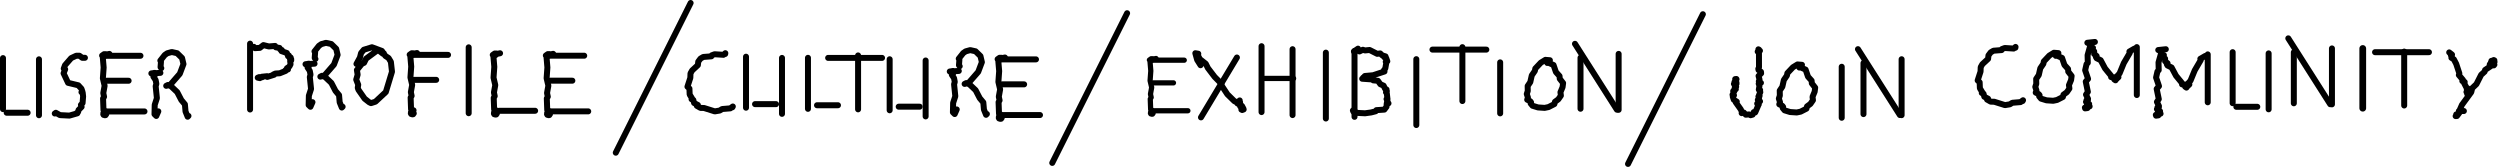 <svg width="835" height="56" viewBox="0 0 835 56" fill="none" xmlns="http://www.w3.org/2000/svg">
<path d="M242.207 18.036L242.259 17.764L241.638 18.304L238.673 18.12L237.73 18.47L237.601 18.815L234.898 19.025L233.967 19.573L233.214 20.583L233.086 21.76L231.173 23.534L230.624 24.514L230.569 25.992L229.609 28.956L230.27 29.574L230.348 31.566L231.199 32.975L230.98 33.145L231.565 33.388L231.83 34.402L233.088 35.055L232.739 35.344L233.967 36.044L235.143 36.068L238.736 37.201L240.366 36.927L241.196 36.415L243.922 36.189L244.762 35.572L244.613 35.838" stroke="black" stroke-width="2" stroke-linecap="round" stroke-linejoin="round"/>
<path d="M261.186 19.351V38.027" stroke="black" stroke-width="2" stroke-linecap="round" stroke-linejoin="round"/>
<path d="M249.168 18.94V35.976" stroke="black" stroke-width="2" stroke-linecap="round" stroke-linejoin="round"/>
<path d="M252.186 34.78H259.186" stroke="black" stroke-width="2" stroke-linecap="round" stroke-linejoin="round"/>
<path d="M269.863 19.314V36.35" stroke="black" stroke-width="2" stroke-linecap="round" stroke-linejoin="round"/>
<path d="M272.883 35.154H279.883" stroke="black" stroke-width="2" stroke-linecap="round" stroke-linejoin="round"/>
<path d="M276.6 19.337H294.6" stroke="black" stroke-width="2" stroke-linecap="round" stroke-linejoin="round"/>
<path d="M335.646 19.212L333.935 19.552L333.881 19.293L334.552 19.311L334.068 19.446L333.915 20.004L333.65 19.664L334.281 19.718L333.805 19.34L333.205 19.765L333.796 19.866L333.447 20.492L333.721 23.758L333.464 27.367L334.045 29.847L333.602 32.291L333.858 33.533L333.527 34.101L333.668 37.992L334.5 38.351L334.022 38.946L334.574 39.366L333.909 39.454L334.366 39.661L334.101 39.694L334.301 39.275L333.829 39.042L334.029 38.666L333.716 38.912L334.374 38.93L333.713 38.863L334.182 39.031L333.843 39L334.137 39.197L333.596 39.374L334.032 39.469L333.713 39.583L334.425 39.421L333.878 39.558L334.207 39.455L334.112 39.236L334.024 39.547L333.794 39.456L334.413 39.454L333.756 39.455L334.324 39.28L333.93 39.278L334.364 39.198L334.126 38.749L334.037 39.271L333.627 38.984" stroke="black" stroke-width="2" stroke-linecap="round" stroke-linejoin="round"/>
<path d="M334.02 19.832H346.02" stroke="black" stroke-width="2" stroke-linecap="round" stroke-linejoin="round"/>
<path d="M335.357 38.423H347.357" stroke="black" stroke-width="2" stroke-linecap="round" stroke-linejoin="round"/>
<path d="M334.645 28.172H342.061" stroke="black" stroke-width="2" stroke-linecap="round" stroke-linejoin="round"/>
<path d="M320.24 23.697L317.223 23.882L318.423 23.712L318.122 23.723L318.352 23.94L317.941 24.215L318.309 24.662L317.913 24.98L318.65 26.096L318.894 27.366L318.662 28.15L319.073 32.15L318.347 34.375L318.273 37.505L318.871 38.092L319.549 36.554" stroke="black" stroke-width="2" stroke-linecap="round" stroke-linejoin="round"/>
<path d="M320.545 22.121L320.296 21.794L320.436 19.929L320.219 19.613L321.712 17.726L322.541 17.152L324.05 16.736L325.834 17.133L327.475 18.739L327.948 20.762L326.727 24.006L323.55 27.651L322.184 28.029L322.731 27.744L323.79 28.158L325.857 30.126L327.232 32.778L328.428 34.208L328.635 36.593L329.343 38.346L329.619 38.075L329.409 38.019" stroke="black" stroke-width="2" stroke-linecap="round" stroke-linejoin="round"/>
<path d="M400.979 21.786L399.856 20.004L399.24 17.776L400.221 17.943L399.997 19.379L400.48 19.172L400.537 19.576L402.719 21.286L403.445 22.733L405.696 25.684L407.922 27.94L408.057 28.629L409.945 31.493L412.26 33.764L413.553 34.455L413.313 34.561L413.791 34.434L413.434 34.215L413.969 34.39L413.275 34.384L414.191 34.145L413.141 34.231L413.93 34.194L413.277 34.114L413.556 33.979L413.591 34.261L414.142 34.163L413.363 34.196L413.736 34.122L413.513 33.91L413.674 34.112L413.416 34.136L413.774 34.21L413.388 34.192L413.702 34.069L413.579 34.298L413.843 34.315L413.37 34.285L414.311 34.879L414.526 35.146L414.282 35.262L414.657 35.266L414.254 35.27L414.688 35.271L414.153 35.362L414.87 35.457L414.255 35.587L414.605 35.593L414.89 36.74L415.385 36.55L414.62 36.608L415.306 36.289L414.942 35.612L413.7 34.765L413.533 34.156L414.059 33.542L413.56 34.325" stroke="black" stroke-width="2" stroke-linecap="round" stroke-linejoin="round"/>
<path d="M401.125 39.208L413.125 19.208" stroke="black" stroke-width="2" stroke-linecap="round" stroke-linejoin="round"/>
<path d="M442.836 17.583V39.583" stroke="black" stroke-width="2" stroke-linecap="round" stroke-linejoin="round"/>
<path d="M501.055 20.828V37.864" stroke="black" stroke-width="2" stroke-linecap="round" stroke-linejoin="round"/>
<path d="M452.408 17.029V39.029" stroke="black" stroke-width="2" stroke-linecap="round" stroke-linejoin="round"/>
<path d="M453.579 16.25L452.213 17.183L453.193 16.846L454.073 17.178L455.188 16.621L455.905 16.848L457.445 16.694L459.987 17.981L460.992 17.846L461.65 18.482L462.762 18.829L462.328 19.085L462.984 19.372L463.363 20.467L462.835 20.625L463.026 20.958L462.684 22.879L462.215 23.5L462.419 23.881L458.61 25.131L455.889 25.378L455.826 25.569L456.201 25.502L455.69 25.637L456.256 25.428L455.784 25.453L456.175 25.525L455.63 25.768L455.868 25.878L455.561 26.126L455.823 26.123L455.465 26.044L456.051 25.968L455.304 25.91L455.461 26.046L454.975 26.298L458.349 26.534L458.66 26.839L460.217 26.98L461.05 28.131L462.13 28.613L462.594 29.606L463.108 29.885L462.873 30.069L463.206 30.427L462.919 30.835L463.19 31.112L463.404 33.033L463.106 33.095L463.429 33.09L463.265 33.582L463.506 34.009L463.231 34.233L463.756 34.51L463.163 34.608L463.094 35.653L462.372 36.61L459.709 36.789L459.481 37.163L457.966 37.556L455.937 37.836L453.101 37.699L452.377 37.424L452.807 37.41L452.279 37.539L452.419 37.273L451.994 37.231L452.206 36.894L451.869 36.907" stroke="black" stroke-width="2" stroke-linecap="round" stroke-linejoin="round"/>
<path d="M421.355 15.431V37.431" stroke="black" stroke-width="2" stroke-linecap="round" stroke-linejoin="round"/>
<path d="M422.293 26.199H432.061" stroke="black" stroke-width="1.75" stroke-linecap="round" stroke-linejoin="round"/>
<path d="M431.713 16.431V38.431" stroke="black" stroke-width="2" stroke-linecap="round" stroke-linejoin="round"/>
<path d="M473.051 19.761V41.761" stroke="black" stroke-width="2" stroke-linecap="round" stroke-linejoin="round"/>
<path d="M517.663 20.114L516.166 19.992L514.648 20.925L512.792 22.893L512.647 23.675L511.616 25.181L511.112 27.425L510.237 28.735L510.272 30.374L509.943 31.394L510.332 32.595L510.085 33.304L511.087 33.787L511.378 34.181L511.238 34.556L511.868 35.32L513.698 35.883L515.922 36.03L517.212 35.76L519.159 34.763L519.354 34L520.477 33.175L521.335 31.938L521.193 30.802L521.901 29.098L522.078 27.741L520.956 26.303L520.886 25.404L519.682 24.069L518.879 21.715L517.063 20.898L516.791 21.03" stroke="black" stroke-width="2" stroke-linecap="round" stroke-linejoin="round"/>
<path d="M540.623 18V36.675" stroke="black" stroke-width="2" stroke-linecap="round" stroke-linejoin="round"/>
<path d="M526.041 14.633L540.041 36.633" stroke="black" stroke-width="2" stroke-linecap="round" stroke-linejoin="round"/>
<path d="M527.891 19.285V36.321" stroke="black" stroke-width="2" stroke-linecap="round" stroke-linejoin="round"/>
<path d="M386.116 19.538L384.561 19.847L384.512 19.612L385.122 19.627L384.682 19.75L384.543 20.257L384.302 19.949L384.875 19.998L384.443 19.654L383.898 20.04L384.435 20.132L384.118 20.701L384.367 23.667L384.133 26.945L384.661 29.198L384.258 31.418L384.491 32.546L384.19 33.063L384.318 36.597L385.074 36.923L384.64 37.464L385.142 37.846L384.537 37.925L384.952 38.113L384.712 38.144L384.894 37.762L384.465 37.551L384.647 37.209L384.363 37.432L384.96 37.449L384.359 37.389L384.785 37.541L384.478 37.513L384.745 37.692L384.253 37.853L384.649 37.939L384.36 38.042L385.006 37.895L384.51 38.02L384.809 37.927L384.722 37.727L384.642 38.009L384.433 37.927L384.996 37.925L384.399 37.927L384.914 37.767L384.557 37.765L384.95 37.692L384.735 37.285L384.654 37.759L384.282 37.498" stroke="black" stroke-width="1.75" stroke-linecap="round" stroke-linejoin="round"/>
<path d="M384.639 20.101H395.539" stroke="black" stroke-width="1.75" stroke-linecap="round" stroke-linejoin="round"/>
<path d="M385.855 36.989H396.756" stroke="black" stroke-width="1.75" stroke-linecap="round" stroke-linejoin="round"/>
<path d="M385.207 27.677H391.943" stroke="black" stroke-width="1.75" stroke-linecap="round" stroke-linejoin="round"/>
<path d="M478.439 16.569H496.439" stroke="black" stroke-width="2" stroke-linecap="round" stroke-linejoin="round"/>
<path d="M488.439 15.748V33.748" stroke="black" stroke-width="2" stroke-linecap="round" stroke-linejoin="round"/>
<path d="M376.453 4.412L351.453 54.412" stroke="black" stroke-width="2" stroke-linecap="round" stroke-linejoin="round"/>
<path d="M230.668 1L205.668 51" stroke="black" stroke-width="2" stroke-linecap="round" stroke-linejoin="round"/>
<path d="M568.758 4.75L543.758 54.75" stroke="black" stroke-width="2" stroke-linecap="round" stroke-linejoin="round"/>
<path d="M587.508 16.587L587.302 16.474L587.494 16.877L587.269 16.764L587.539 16.614L587.388 16.905L587.824 16.95L587.067 17.239L587.493 17.331L587.503 22.53L587.275 22.985L587.355 23.396L588.165 23.985L588.214 24.503L587.362 25.363L587.68 26.575L587.444 27.143L588.15 27.672L587.405 27.937L587.657 28.696L587.442 29.934L587.89 30.078L587.625 30.266L587.946 30.776L587.501 31.78L587.709 31.972L587.308 32.264L587.591 32.368L587.363 33.341L587.584 33.378L587.111 33.361L587.852 33.849L587.463 34.008L587.481 34.433L586.9 34.612L587.431 34.872L587.068 34.903L587.379 34.914L586.26 37.52L585.758 37.446L586.208 37.575L585.696 37.59L585.383 38.286L584.688 38.485L584.16 38.212L583.094 38.313L582.455 37.603L581.712 37.787L581.892 37.582L581.417 36.535L579.718 34.137L580.09 33.954L579.091 33.322L578.745 32.287L579.151 31.817L578.662 31.637L579.272 30.461L578.884 30.433L579.767 29.779L579.293 29.698L579.88 28.96L579.628 29.222L579.36 28.467L579.732 27.82L579.996 27.966L579.126 28.024L579.5 27.923L579.665 27.453L579.464 27.595L579.98 27.576L579.31 27.384L579.821 27.03L579.674 26.417L580 26.476L579.545 26.419L579.958 26.382" stroke="black" stroke-width="2" stroke-linecap="round" stroke-linejoin="round"/>
<path d="M601.857 21.649L600.36 21.527L598.841 22.46L596.985 24.428L596.84 25.21L595.81 26.716L595.305 28.96L594.43 30.27L594.465 31.909L594.137 32.929L594.526 34.13L594.279 34.839L595.281 35.322L595.571 35.716L595.431 36.091L596.061 36.855L597.891 37.418L600.115 37.565L601.405 37.295L603.352 36.298L603.547 35.535L604.671 34.71L605.528 33.473L605.387 32.337L606.094 30.633L606.271 29.276L605.149 27.838L605.079 26.939L603.876 25.604L603.073 23.25L601.256 22.433L600.985 22.565" stroke="black" stroke-width="2" stroke-linecap="round" stroke-linejoin="round"/>
<path d="M615.133 22.297V39.332" stroke="black" stroke-width="2" stroke-linecap="round" stroke-linejoin="round"/>
<path d="M635.137 19.786V38.461" stroke="black" stroke-width="2" stroke-linecap="round" stroke-linejoin="round"/>
<path d="M620.557 16.419L634.557 38.419" stroke="black" stroke-width="2" stroke-linecap="round" stroke-linejoin="round"/>
<path d="M622.404 21.071V38.107" stroke="black" stroke-width="2" stroke-linecap="round" stroke-linejoin="round"/>
<path d="M286.6 18.515V36.515" stroke="black" stroke-width="2" stroke-linecap="round" stroke-linejoin="round"/>
<path d="M309.162 20.204V38.879" stroke="black" stroke-width="2" stroke-linecap="round" stroke-linejoin="round"/>
<path d="M297.145 19.793V36.829" stroke="black" stroke-width="2" stroke-linecap="round" stroke-linejoin="round"/>
<path d="M300.162 35.633H307.162" stroke="black" stroke-width="2" stroke-linecap="round" stroke-linejoin="round"/>
<path d="M699.696 14.012L697.169 14.282L698.277 14.798L697.256 18.423L697.322 20.988L696.899 21.443L696.442 23.463L697.416 26.343L696.642 27.258L697.347 30.681L696.727 31.607L697.407 33.009L697.116 33.359L697.378 33.415L696.894 33.463L697.1 33.635L696.724 34.019L697.779 34.733L696.983 35.234L697.207 36.097L696.435 36.204L697.095 36.03L696.918 35.89L697.684 35.397L697.434 35.371L697.824 35.374L697.048 35.783L696.936 35.403L697.941 35.535L696.959 35.565L696.807 35.771L697.226 35.887L696.798 35.803L697.158 35.67L696.782 35.908L697.021 35.991L696.72 35.914L697.252 35.983L696.725 35.883L696.971 35.684L696.355 35.941" stroke="black" stroke-width="2" stroke-linecap="round" stroke-linejoin="round"/>
<path d="M699.055 15.97L698.407 16.077L698.878 16.292L698.359 16.37L699.45 17.141L699.459 18.038L700.271 18.688L700.025 19.014L700.271 19.454L701.624 20.109L703.094 22.861L705.102 25.31L705.111 25.746L706.085 25.85L706.801 26.405L707.555 25.787L706.787 25.723L707.086 25.556" stroke="black" stroke-width="2" stroke-linecap="round" stroke-linejoin="round"/>
<path d="M712.848 16.263L711.221 17.214L711.359 17.646L709.355 21.07L707.942 24.512L706.909 25.697L707.098 26.09L706.576 26.699L706.162 26.538L706.58 26.828" stroke="black" stroke-width="2" stroke-linecap="round" stroke-linejoin="round"/>
<path d="M713.695 15.735V31.735" stroke="black" stroke-width="2" stroke-linecap="round" stroke-linejoin="round"/>
<path d="M723.384 16.442L720.856 16.712L721.965 17.228L720.944 20.853L721.01 23.418L720.587 23.873L720.13 25.892L721.104 28.772L720.33 29.688L721.035 33.111L720.414 34.037L721.094 35.439L720.803 35.789L721.066 35.845L720.582 35.893L720.788 36.065L720.412 36.449L721.467 37.163L720.671 37.664L720.895 38.527L720.123 38.634L720.782 38.46L720.605 38.32L721.372 37.827L721.122 37.801L721.511 37.804L720.735 38.212L720.623 37.833L721.629 37.965L720.646 37.995L720.495 38.201L720.914 38.316L720.485 38.233L720.846 38.1L720.47 38.337L720.709 38.421L720.408 38.344L720.939 38.413L720.412 38.313L720.659 38.114L720.043 38.371" stroke="black" stroke-width="2" stroke-linecap="round" stroke-linejoin="round"/>
<path d="M722.744 18.4L722.097 18.507L722.567 18.721L722.049 18.8L723.14 19.571L723.149 20.468L723.961 21.118L723.714 21.444L723.96 21.884L725.313 22.539L726.784 25.29L728.792 27.74L728.801 28.176L729.775 28.28L730.49 28.835L731.245 28.217L730.477 28.153L730.776 27.986" stroke="black" stroke-width="2" stroke-linecap="round" stroke-linejoin="round"/>
<path d="M736.537 18.693L734.91 19.644L735.048 20.076L733.044 23.5L731.631 26.942L730.597 28.127L730.786 28.52L730.264 29.129L729.85 28.968L730.268 29.258" stroke="black" stroke-width="2" stroke-linecap="round" stroke-linejoin="round"/>
<path d="M737.383 18.165V34.165" stroke="black" stroke-width="2" stroke-linecap="round" stroke-linejoin="round"/>
<path d="M778.871 16.173V34.849" stroke="black" stroke-width="2" stroke-linecap="round" stroke-linejoin="round"/>
<path d="M764.291 12.806L778.291 34.806" stroke="black" stroke-width="2" stroke-linecap="round" stroke-linejoin="round"/>
<path d="M766.139 17.459V34.494" stroke="black" stroke-width="2" stroke-linecap="round" stroke-linejoin="round"/>
<path d="M789.16 16.186V36.143" stroke="black" stroke-width="2.25" stroke-linecap="round" stroke-linejoin="round"/>
<path d="M793.268 17.43H811.268" stroke="black" stroke-width="2" stroke-linecap="round" stroke-linejoin="round"/>
<path d="M803 17.234V35.234" stroke="black" stroke-width="2" stroke-linecap="round" stroke-linejoin="round"/>
<path d="M687.507 17.741L686.01 17.619L684.491 18.552L682.635 20.52L682.49 21.302L681.46 22.809L680.955 25.052L680.08 26.362L680.115 28.001L679.787 29.021L680.176 30.222L679.929 30.931L680.931 31.414L681.221 31.808L681.081 32.183L681.711 32.947L683.541 33.51L685.765 33.657L687.055 33.387L689.002 32.391L689.197 31.627L690.32 30.802L691.178 29.565L691.036 28.429L691.744 26.725L691.921 25.368L690.799 23.93L690.729 23.031L689.526 21.696L688.723 19.342L686.906 18.525L686.634 18.657" stroke="black" stroke-width="2" stroke-linecap="round" stroke-linejoin="round"/>
<path d="M673.14 15.948L673.191 15.676L672.571 16.216L669.606 16.032L668.662 16.382L668.533 16.727L665.831 16.937L664.9 17.485L664.147 18.495L664.019 19.672L662.106 21.446L661.556 22.426L661.501 23.904L660.541 26.868L661.203 27.486L661.281 29.478L662.132 30.887L661.913 31.057L662.498 31.3L662.762 32.314L664.021 32.967L663.671 33.256L664.9 33.956L666.075 33.98L669.669 35.113L671.298 34.839L672.129 34.327L674.855 34.101L675.695 33.483L675.546 33.75" stroke="black" stroke-width="2" stroke-linecap="round" stroke-linejoin="round"/>
<path d="M818.901 18.872L818.929 18.195L818.035 17.503L818.978 18.251L818.582 18.424L818.852 18.688L818.765 19.304L819.582 19.812L820.363 21.305L821.422 24.513L821.252 25.056L822.66 26.733L822.732 27.008L822.415 27.074L823.205 27.391L822.944 27.599L823.751 29.187L824.418 29.667L824.111 29.821L824.766 29.864L823.917 29.84L824.55 29.85L823.967 29.856L824.41 29.886L823.8 30.718L824.516 30.805L823.964 30.738L824.029 31.359" stroke="black" stroke-width="2" stroke-linecap="round" stroke-linejoin="round"/>
<path d="M822.934 37.078L821.254 37.08L821.448 37.632L820.614 38.75L820.18 38.775L820.663 38.434L820.385 38.208L820.959 38.062L822.302 35.003L825.391 30.788L825.728 29.436L827.122 28.106L828.713 24.976L829.861 23.941L830.017 23.37L831.909 22.098L831.526 21.999L831.585 21.479L832.29 21.412L831.921 21.229L832.693 20.971L831.949 20.832L833.124 20.162L832.903 20.061L832.821 20.549L832.605 20.339L833.133 20.554L832.699 20.614L832.72 20.388L833.002 20.555L832.344 20.809L833.174 20.679L832.64 20.616L833.094 20.767L833.021 20.535L832.567 20.822L832.788 20.721L832.605 21.013L832.915 20.91L832.73 20.787L832.651 21.054L832.88 21.042L832.622 20.747L832.84 20.628L833.086 20.76L832.551 20.838L832.84 21.042L832.507 20.933L832.848 21.034L832.527 21.009L832.969 21.681L832.642 21.547L832.937 21.525L832.534 21.652L832.935 21.839L832.575 21.811L833.128 21.595L832.702 21.551L833.034 21.477L832.497 20.98L832.969 21.063L832.399 21.025L832.996 20.793L832.452 20.404L832.798 20.103L832.43 20.508L832.785 20.46L832.566 20.391L832.85 20.172L832.125 20.333L832.734 20.389L832.476 20.392L832.602 21.094L832.258 21.608" stroke="black" stroke-width="2" stroke-linecap="round" stroke-linejoin="round"/>
<path d="M757.723 17.834V36.51" stroke="black" stroke-width="2" stroke-linecap="round" stroke-linejoin="round"/>
<path d="M745.705 17.423V34.459" stroke="black" stroke-width="2" stroke-linecap="round" stroke-linejoin="round"/>
<path d="M746.936 35.673H753.936" stroke="black" stroke-width="2" stroke-linecap="round" stroke-linejoin="round"/>
<path d="M83.522 14.576V36.576" stroke="black" stroke-width="2" stroke-linecap="round" stroke-linejoin="round"/>
<path d="M84.787 15.635L85.141 16.084L86.783 15.992L87.981 15.063L89.798 15.514L91.881 15.341L92.134 15.804L93.369 16.012L93.583 16.512L94.131 16.702L94.017 17.077L95.82 17.702L96.092 18.392L96.487 18.531L96.215 18.778L97.084 19.203L96.841 19.652L97.254 19.703L97.267 20.149L96.913 20.362L97.041 21.462L96.639 22.243L95.839 22.785L96.181 23.201L95.306 23.493L95.403 23.68L93.432 24.475L91.995 24.559L91.3 24.877L91.555 24.965L89.269 25.687L89.02 25.495L89.234 25.444L87.454 25.629L87.56 25.809L86.631 25.848L86.803 26.101L86.081 25.942L86.601 25.744L86.942 25.987" stroke="black" stroke-width="2" stroke-linecap="round" stroke-linejoin="round"/>
<path d="M105.056 21.267L102.039 21.452L103.239 21.282L102.937 21.293L103.167 21.51L102.756 21.785L103.125 22.232L102.729 22.55L103.466 23.666L103.71 24.936L103.477 25.72L103.888 29.72L103.163 31.946L103.089 35.075L103.687 35.662L104.365 34.124" stroke="black" stroke-width="2" stroke-linecap="round" stroke-linejoin="round"/>
<path d="M105.361 19.692L105.112 19.364L105.251 17.499L105.035 17.183L106.527 15.296L107.356 14.722L108.866 14.306L110.65 14.703L112.291 16.309L112.764 18.332L111.542 21.576L108.366 25.221L106.999 25.599L107.547 25.314L108.605 25.728L110.673 27.696L112.048 30.348L113.243 31.778L113.451 34.163L114.159 35.916L114.434 35.645L114.224 35.59" stroke="black" stroke-width="2" stroke-linecap="round" stroke-linejoin="round"/>
<path d="M128.206 17.805L127.895 17.948L126.526 16.876L125.729 17.042L122.29 19.585L121.605 20.974L120.878 21.299L119.206 23.388L119.451 24.954L118.979 26.589L119.642 28.304L119.487 29.338L119.742 30.024L121.788 32.959L123.312 34.153L123.913 34.444L125.4 33.966L128.868 30.731L130.923 23.954L130.556 20.658L129.776 19.368L128.73 18.702L127.543 17.005L124.233 15.779L121.522 16.61L120.602 17.713L120.22 19.209L119.059 21.35" stroke="black" stroke-width="2" stroke-linecap="round" stroke-linejoin="round"/>
<path d="M139.271 17.71L137.56 18.05L137.505 17.791L138.177 17.809L137.692 17.944L137.54 18.502L137.275 18.162L137.906 18.216L137.43 17.838L136.83 18.263L137.42 18.364L137.072 18.99L137.346 22.256L137.089 25.865L137.669 28.345L137.226 30.789L137.482 32.031L137.151 32.599L137.292 36.49L138.125 36.849L137.647 37.444L138.199 37.864L137.533 37.951L137.99 38.158L137.726 38.192L137.926 37.773L137.454 37.54L137.654 37.164L137.341 37.409L137.998 37.428L137.338 37.361L137.807 37.529L137.468 37.498L137.762 37.695L137.221 37.872L137.656 37.967L137.338 38.081L138.05 37.919L137.503 38.056L137.832 37.953L137.736 37.734L137.648 38.045L137.418 37.954L138.038 37.952L137.381 37.953L137.949 37.778L137.555 37.776L137.988 37.696L137.751 37.247L137.662 37.769L137.252 37.482" stroke="black" stroke-width="2" stroke-linecap="round" stroke-linejoin="round"/>
<path d="M137.645 18.33H149.645" stroke="black" stroke-width="2" stroke-linecap="round" stroke-linejoin="round"/>
<path d="M138.27 26.67H145.685" stroke="black" stroke-width="2" stroke-linecap="round" stroke-linejoin="round"/>
<path d="M156.541 15.808V37.808" stroke="black" stroke-width="2" stroke-linecap="round" stroke-linejoin="round"/>
<path d="M167.021 17.79L165.31 18.13L165.256 17.871L165.927 17.888L165.443 18.024L165.29 18.581L165.025 18.242L165.656 18.296L165.18 17.918L164.58 18.343L165.171 18.444L164.823 19.07L165.096 22.335L164.839 25.944L165.42 28.425L164.977 30.869L165.233 32.11L164.902 32.679L165.043 36.57L165.875 36.929L165.397 37.524L165.949 37.944L165.284 38.031L165.741 38.238L165.476 38.272L165.676 37.852L165.204 37.619L165.404 37.243L165.092 37.489L165.749 37.507L165.088 37.441L165.557 37.609L165.218 37.578L165.512 37.775L164.971 37.952L165.407 38.047L165.088 38.16L165.8 37.998L165.253 38.135L165.582 38.033L165.487 37.814L165.399 38.124L165.169 38.034L165.788 38.031L165.131 38.033L165.699 37.858L165.305 37.856L165.739 37.775L165.502 37.326L165.412 37.849L165.002 37.561" stroke="black" stroke-width="2" stroke-linecap="round" stroke-linejoin="round"/>
<path d="M166.732 37.001H178.732" stroke="black" stroke-width="2" stroke-linecap="round" stroke-linejoin="round"/>
<path d="M184.755 17.986L183.043 18.326L182.988 18.068L183.661 18.085L183.176 18.22L183.023 18.778L182.758 18.439L183.389 18.493L182.913 18.115L182.312 18.539L182.904 18.64L182.556 19.266L182.829 22.532L182.573 26.141L183.152 28.621L182.71 31.065L182.966 32.307L182.635 32.875L182.776 36.766L183.608 37.125L183.131 37.72L183.682 38.14L183.017 38.228L183.474 38.435L183.21 38.469L183.41 38.049L182.937 37.816L183.138 37.44L182.825 37.686L183.482 37.704L182.82 37.638L183.29 37.805L182.952 37.775L183.246 37.971L182.704 38.149L183.139 38.243L182.822 38.357L183.534 38.195L182.987 38.332L183.316 38.23L183.22 38.01L183.132 38.321L182.902 38.23L183.522 38.228L182.865 38.23L183.432 38.054L183.039 38.052L183.471 37.972L183.234 37.523L183.145 38.046L182.736 37.758" stroke="black" stroke-width="2" stroke-linecap="round" stroke-linejoin="round"/>
<path d="M183.127 18.606H195.127" stroke="black" stroke-width="2" stroke-linecap="round" stroke-linejoin="round"/>
<path d="M184.467 37.197H196.467" stroke="black" stroke-width="2" stroke-linecap="round" stroke-linejoin="round"/>
<path d="M183.752 26.946H191.167" stroke="black" stroke-width="2" stroke-linecap="round" stroke-linejoin="round"/>
<path d="M13.018 19.815V38.49" stroke="black" stroke-width="2" stroke-linecap="round" stroke-linejoin="round"/>
<path d="M1 19.404V36.439" stroke="black" stroke-width="2" stroke-linecap="round" stroke-linejoin="round"/>
<path d="M2.23 37.654H9.23" stroke="black" stroke-width="2" stroke-linecap="round" stroke-linejoin="round"/>
<path d="M28.367 19.303L27.484 19.305L26.535 18.618L25.488 18.607L23.778 19.401L21.718 21.769L21.29 22.919L21.767 23.138L21.235 24.483L22.737 27.667L26.144 28.483L27.207 29.64L27.567 30.722L27.21 30.784L27.632 31.027L27.757 32.235L27.578 34.413L27.028 35.034L27.258 35.695L26.237 36.74L26.103 37.361L25.65 37.716L25.831 37.849L23.18 38.609L20.038 38.45L18.65 37.669L18.293 37.915" stroke="black" stroke-width="2" stroke-linecap="round" stroke-linejoin="round"/>
<path d="M36.543 18.01L34.832 18.35L34.778 18.091L35.449 18.108L34.965 18.244L34.813 18.801L34.547 18.462L35.178 18.516L34.702 18.138L34.102 18.563L34.693 18.664L34.345 19.29L34.618 22.555L34.361 26.164L34.942 28.645L34.499 31.089L34.755 32.33L34.424 32.898L34.565 36.79L35.397 37.148L34.919 37.744L35.471 38.164L34.806 38.251L35.263 38.458L34.998 38.492L35.198 38.072L34.726 37.839L34.926 37.463L34.614 37.709L35.271 37.727L34.61 37.661L35.079 37.829L34.74 37.798L35.035 37.995L34.493 38.172L34.929 38.267L34.61 38.38L35.322 38.219L34.776 38.355L35.105 38.253L35.009 38.034L34.921 38.344L34.691 38.254L35.31 38.251L34.653 38.253L35.221 38.078L34.828 38.076L35.261 37.995L35.024 37.546L34.934 38.069L34.525 37.782" stroke="black" stroke-width="2" stroke-linecap="round" stroke-linejoin="round"/>
<path d="M34.916 18.63H46.916" stroke="black" stroke-width="2" stroke-linecap="round" stroke-linejoin="round"/>
<path d="M36.256 37.221H48.256" stroke="black" stroke-width="2" stroke-linecap="round" stroke-linejoin="round"/>
<path d="M35.541 26.97H42.957" stroke="black" stroke-width="2" stroke-linecap="round" stroke-linejoin="round"/>
<path d="M53.57 24.335L50.553 24.521L51.753 24.35L51.451 24.362L51.681 24.579L51.27 24.854L51.639 25.301L51.243 25.618L51.98 26.734L52.224 28.005L51.991 28.788L52.402 32.788L51.677 35.014L51.603 38.144L52.201 38.73L52.879 37.192" stroke="black" stroke-width="2" stroke-linecap="round" stroke-linejoin="round"/>
<path d="M53.875 22.76L53.626 22.433L53.765 20.568L53.549 20.251L55.041 18.365L55.87 17.79L57.38 17.374L59.164 17.771L60.805 19.377L61.278 21.4L60.056 24.644L56.88 28.29L55.513 28.667L56.061 28.383L57.119 28.797L59.187 30.765L60.562 33.417L61.757 34.847L61.965 37.232L62.673 38.985L62.948 38.714L62.738 38.658" stroke="black" stroke-width="2" stroke-linecap="round" stroke-linejoin="round"/>
</svg>
